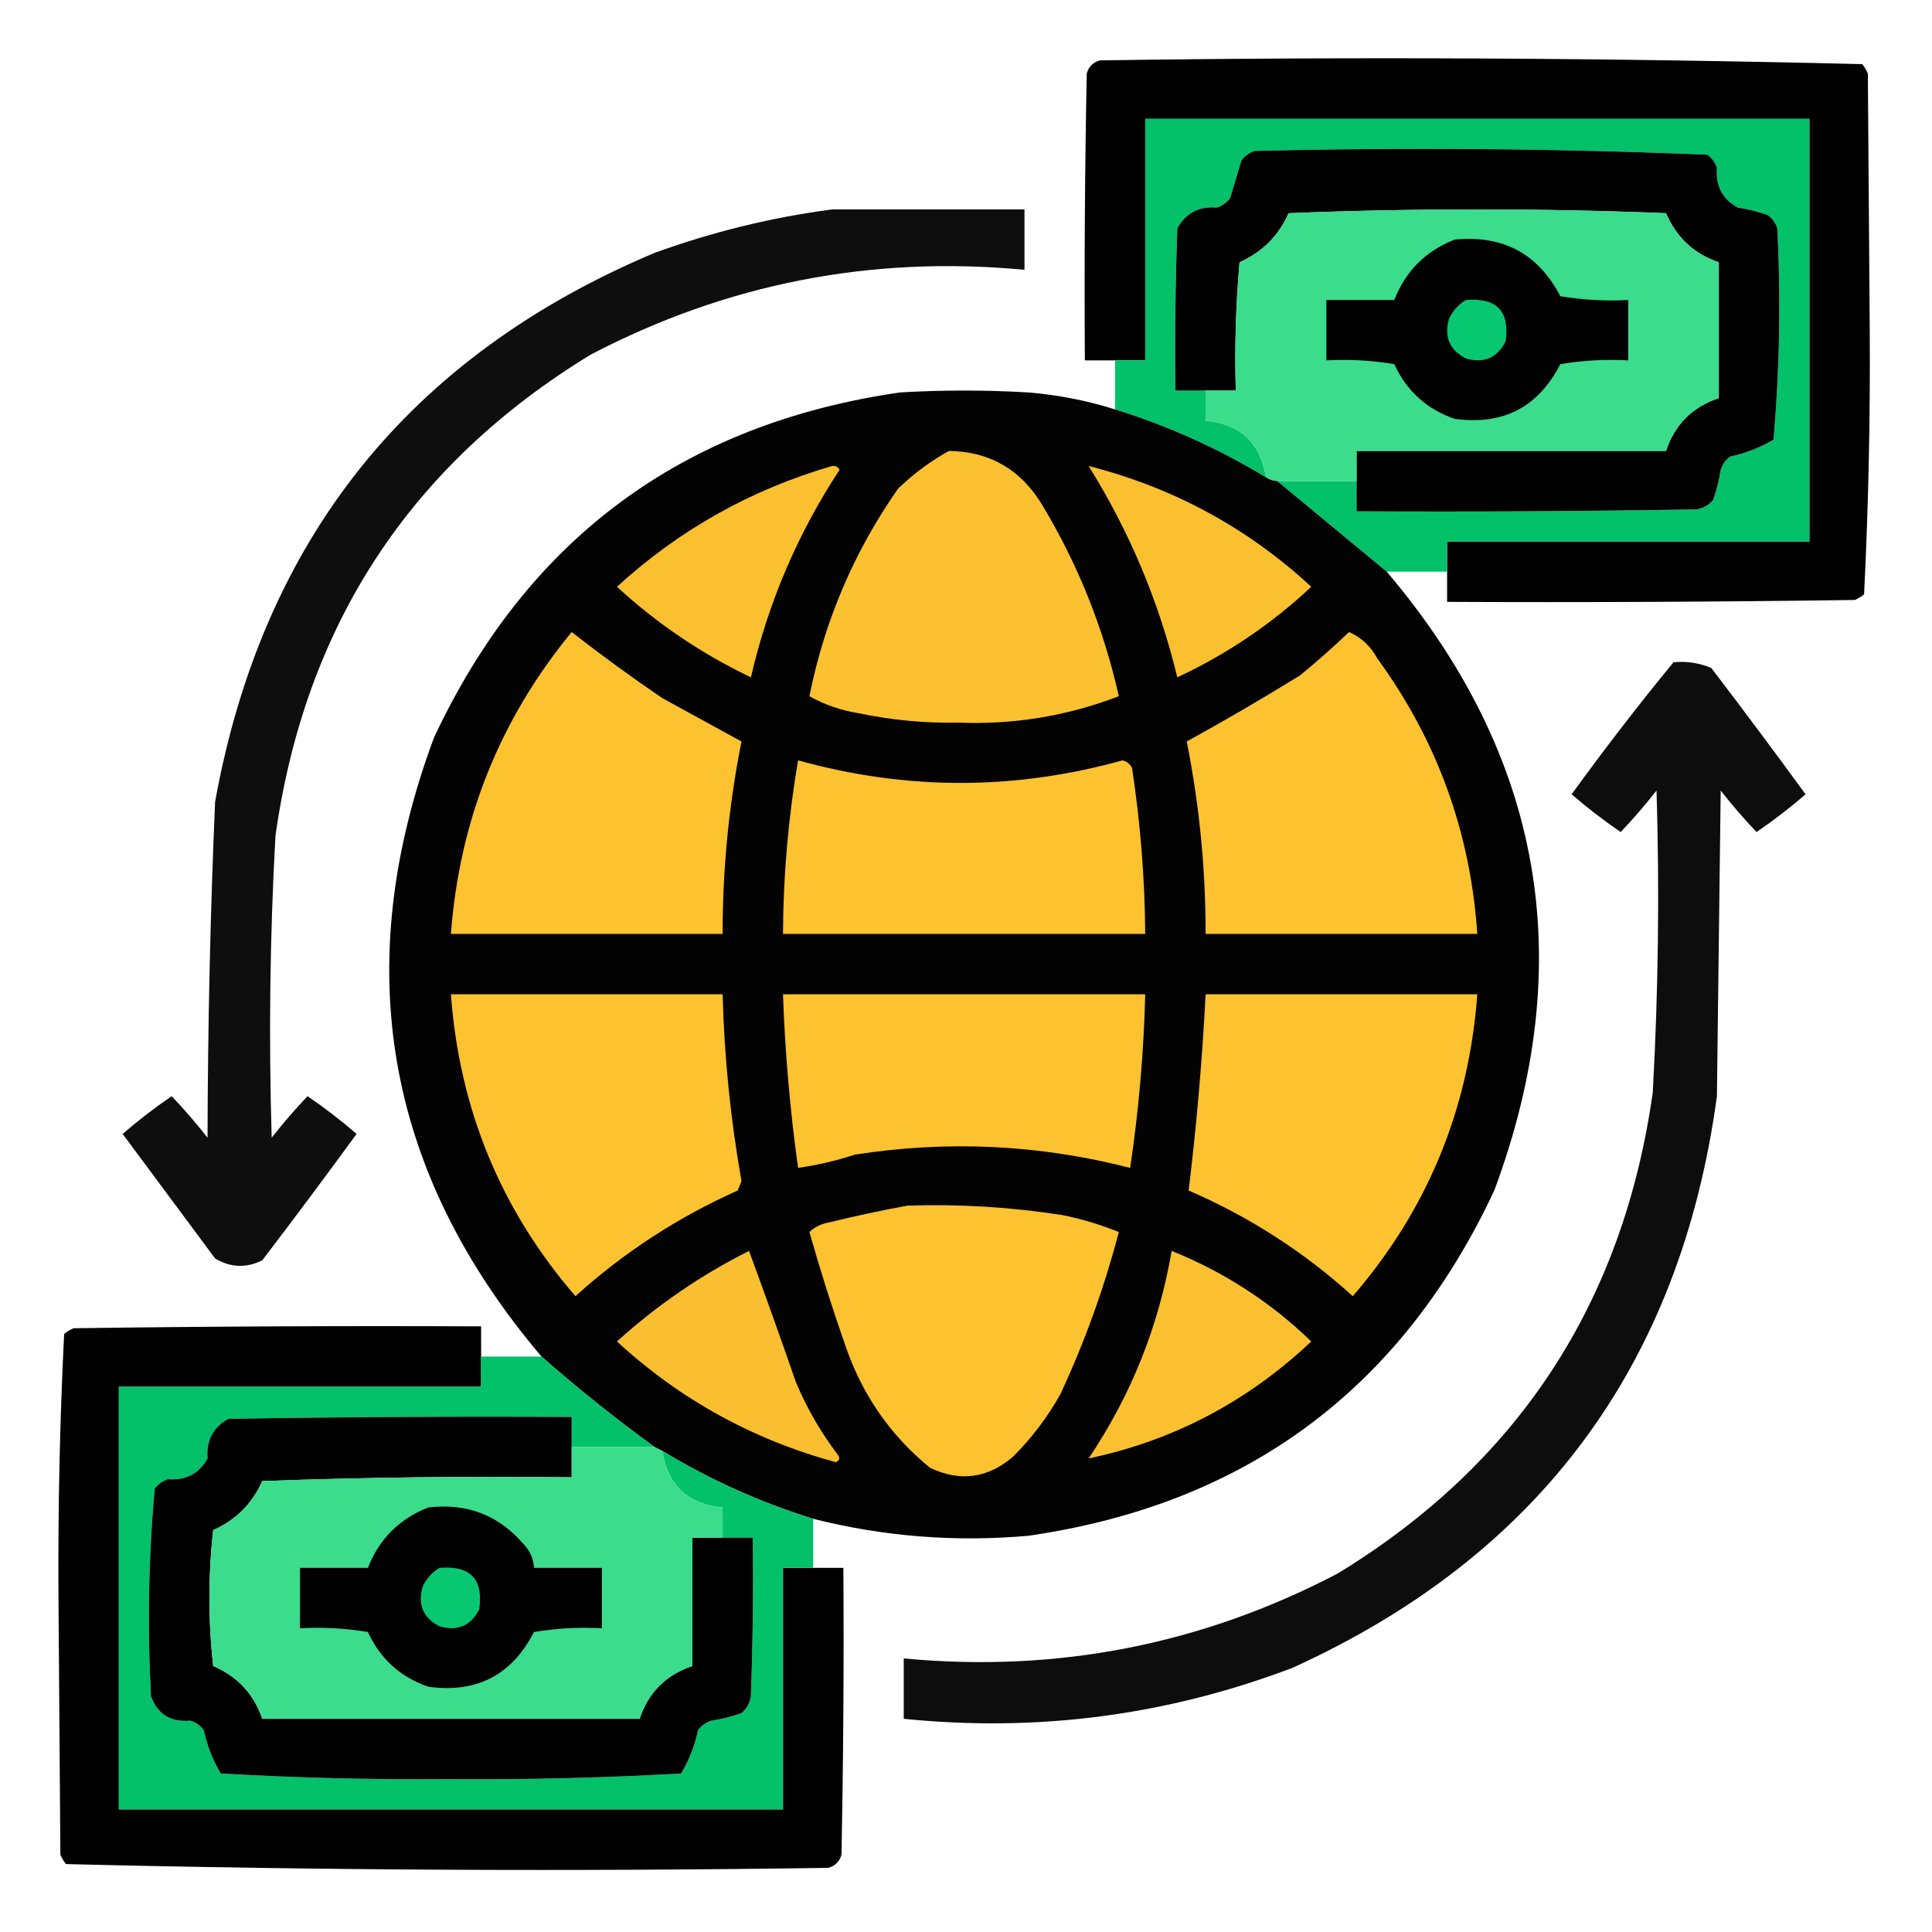 <?xml version="1.0" encoding="UTF-8"?>
<!DOCTYPE svg PUBLIC "-//W3C//DTD SVG 1.1//EN" "http://www.w3.org/Graphics/SVG/1.1/DTD/svg11.dtd">
<svg xmlns="http://www.w3.org/2000/svg" version="1.1" width="512px" height="512px" style="shape-rendering:geometricPrecision; text-rendering:geometricPrecision; image-rendering:optimizeQuality; fill-rule:evenodd; clip-rule:evenodd" xmlns:xlink="http://www.w3.org/1999/xlink">
<g><path style="opacity:0.998" fill="#000000" d="M 383.5,151.5 C 383.5,148.833 383.5,146.167 383.5,143.5C 415.5,143.5 447.5,143.5 479.5,143.5C 479.5,106.167 479.5,68.833 479.5,31.5C 420.833,31.5 362.167,31.5 303.5,31.5C 303.5,52.833 303.5,74.167 303.5,95.5C 300.833,95.5 298.167,95.5 295.5,95.5C 292.833,95.5 290.167,95.5 287.5,95.5C 287.333,70.165 287.5,44.831 288,19.5C 288.5,17.667 289.667,16.5 291.5,16C 358.915,15.007 426.249,15.34 493.5,17C 494.126,17.75 494.626,18.584 495,19.5C 495.167,42.167 495.333,64.833 495.5,87.5C 495.657,110.919 495.157,134.252 494,157.5C 493.25,158.126 492.416,158.626 491.5,159C 455.502,159.5 419.502,159.667 383.5,159.5C 383.5,156.833 383.5,154.167 383.5,151.5 Z"/></g>
<g><path style="opacity:1" fill="#02c169" d="M 383.5,151.5 C 378.167,151.5 372.833,151.5 367.5,151.5C 357.828,143.493 348.161,135.493 338.5,127.5C 345.5,127.5 352.5,127.5 359.5,127.5C 359.5,130.167 359.5,132.833 359.5,135.5C 389.502,135.667 419.502,135.5 449.5,135C 451.329,134.727 452.829,133.893 454,132.5C 454.92,129.899 455.587,127.232 456,124.5C 456.465,123.069 457.299,121.903 458.5,121C 462.62,120.117 466.453,118.617 470,116.5C 471.628,97.899 471.961,79.232 471,60.5C 470.535,59.069 469.701,57.903 468.5,57C 465.899,56.08 463.232,55.413 460.5,55C 456.455,52.747 454.622,49.247 455,44.5C 454.535,43.069 453.701,41.903 452.5,41C 412.56,39.351 372.56,39.018 332.5,40C 331.069,40.465 329.903,41.299 329,42.5C 328,45.833 327,49.167 326,52.5C 325.097,53.701 323.931,54.535 322.5,55C 317.753,54.622 314.253,56.455 312,60.5C 311.5,74.829 311.333,89.163 311.5,103.5C 314.167,103.5 316.833,103.5 319.5,103.5C 319.5,106.167 319.5,108.833 319.5,111.5C 328.702,112.369 334.036,117.369 335.5,126.5C 322.864,118.847 309.531,112.847 295.5,108.5C 295.5,104.167 295.5,99.833 295.5,95.5C 298.167,95.5 300.833,95.5 303.5,95.5C 303.5,74.167 303.5,52.833 303.5,31.5C 362.167,31.5 420.833,31.5 479.5,31.5C 479.5,68.833 479.5,106.167 479.5,143.5C 447.5,143.5 415.5,143.5 383.5,143.5C 383.5,146.167 383.5,148.833 383.5,151.5 Z"/></g>
<g><path style="opacity:1" fill="#000000" d="M 359.5,127.5 C 359.5,124.833 359.5,122.167 359.5,119.5C 386.833,119.5 414.167,119.5 441.5,119.5C 443.833,112.5 448.5,107.833 455.5,105.5C 455.5,93.5 455.5,81.5 455.5,69.5C 448.973,67.312 444.307,62.978 441.5,56.5C 408.167,55.167 374.833,55.167 341.5,56.5C 338.833,62.5 334.5,66.833 328.5,69.5C 327.501,80.814 327.168,92.147 327.5,103.5C 324.833,103.5 322.167,103.5 319.5,103.5C 316.833,103.5 314.167,103.5 311.5,103.5C 311.333,89.163 311.5,74.829 312,60.5C 314.253,56.455 317.753,54.622 322.5,55C 323.931,54.535 325.097,53.701 326,52.5C 327,49.167 328,45.833 329,42.5C 329.903,41.299 331.069,40.465 332.5,40C 372.56,39.018 412.56,39.351 452.5,41C 453.701,41.903 454.535,43.069 455,44.5C 454.622,49.247 456.455,52.747 460.5,55C 463.232,55.413 465.899,56.08 468.5,57C 469.701,57.903 470.535,59.069 471,60.5C 471.961,79.232 471.628,97.899 470,116.5C 466.453,118.617 462.62,120.117 458.5,121C 457.299,121.903 456.465,123.069 456,124.5C 455.587,127.232 454.92,129.899 454,132.5C 452.829,133.893 451.329,134.727 449.5,135C 419.502,135.5 389.502,135.667 359.5,135.5C 359.5,132.833 359.5,130.167 359.5,127.5 Z"/></g>
<g><path style="opacity:0.945" fill="#000000" d="M 220.5,55.5 C 237.5,55.5 254.5,55.5 271.5,55.5C 271.5,60.833 271.5,66.167 271.5,71.5C 230.858,67.662 192.524,75.162 156.5,94C 108.684,123.196 80.851,165.696 73,221.5C 71.527,248.151 71.194,274.818 72,301.5C 75.009,297.661 78.176,293.994 81.5,290.5C 86.052,293.603 90.386,296.936 94.5,300.5C 86.288,311.756 77.955,322.923 69.5,334C 65.219,336.109 61.052,335.942 57,333.5C 48.833,322.5 40.667,311.5 32.5,300.5C 36.614,296.936 40.948,293.603 45.5,290.5C 48.824,293.994 51.991,297.661 55,301.5C 55.066,271.806 55.733,242.139 57,212.5C 69.604,142.906 108.437,94.406 173.5,67C 188.882,61.429 204.549,57.596 220.5,55.5 Z"/></g>
<g><path style="opacity:1" fill="#3bdc8c" d="M 359.5,127.5 C 352.5,127.5 345.5,127.5 338.5,127.5C 337.391,127.443 336.391,127.11 335.5,126.5C 334.036,117.369 328.702,112.369 319.5,111.5C 319.5,108.833 319.5,106.167 319.5,103.5C 322.167,103.5 324.833,103.5 327.5,103.5C 327.168,92.147 327.501,80.814 328.5,69.5C 334.5,66.833 338.833,62.5 341.5,56.5C 374.833,55.167 408.167,55.167 441.5,56.5C 444.307,62.978 448.973,67.312 455.5,69.5C 455.5,81.5 455.5,93.5 455.5,105.5C 448.5,107.833 443.833,112.5 441.5,119.5C 414.167,119.5 386.833,119.5 359.5,119.5C 359.5,122.167 359.5,124.833 359.5,127.5 Z"/></g>
<g><path style="opacity:1" fill="#000100" d="M 385.5,63.5 C 398.3,62.231 407.633,67.231 413.5,78.5C 419.463,79.496 425.463,79.829 431.5,79.5C 431.5,84.833 431.5,90.167 431.5,95.5C 425.463,95.171 419.463,95.504 413.5,96.5C 407.646,107.928 398.313,112.761 385.5,111C 378.118,108.453 372.785,103.62 369.5,96.5C 363.537,95.504 357.537,95.171 351.5,95.5C 351.5,90.167 351.5,84.833 351.5,79.5C 357.5,79.5 363.5,79.5 369.5,79.5C 372.497,71.836 377.831,66.503 385.5,63.5 Z"/></g>
<g><path style="opacity:1" fill="#07c870" d="M 388.5,79.5 C 396.658,78.823 400.158,82.49 399,90.5C 396.774,94.861 393.274,96.361 388.5,95C 384.139,92.774 382.639,89.274 384,84.5C 385.025,82.313 386.525,80.646 388.5,79.5 Z"/></g>
<g><path style="opacity:0.986" fill="#020100" d="M 295.5,108.5 C 309.531,112.847 322.864,118.847 335.5,126.5C 336.391,127.11 337.391,127.443 338.5,127.5C 348.161,135.493 357.828,143.493 367.5,151.5C 408.974,200.391 418.474,255.058 396,315.5C 371.332,368.155 330.166,398.655 272.5,407C 253.179,408.71 234.179,407.21 215.5,402.5C 201.469,398.153 188.136,392.153 175.5,384.5C 174.833,384.167 174.167,383.833 173.5,383.5C 163.144,375.983 153.144,367.983 143.5,359.5C 102.025,310.603 92.525,255.936 115,195.5C 139.668,142.845 180.834,112.345 238.5,104C 249.833,103.333 261.167,103.333 272.5,104C 280.375,104.645 288.042,106.145 295.5,108.5 Z"/></g>
<g><path style="opacity:1" fill="#fcc130" d="M 251.5,119.5 C 262.174,119.654 270.341,124.321 276,133.5C 285.585,149.345 292.418,166.345 296.5,184.5C 282.853,189.75 268.686,192.084 254,191.5C 245.071,191.676 236.237,190.842 227.5,189C 222.858,188.26 218.524,186.76 214.5,184.5C 218.527,164.457 226.36,146.123 238,129.5C 242.141,125.503 246.641,122.17 251.5,119.5 Z"/></g>
<g><path style="opacity:1" fill="#fac030" d="M 220.5,123.5 C 221.376,123.369 222.043,123.702 222.5,124.5C 211.402,141.371 203.568,159.705 199,179.5C 185.937,173.261 174.103,165.261 163.5,155.5C 180.015,140.409 199.015,129.743 220.5,123.5 Z"/></g>
<g><path style="opacity:1" fill="#fac030" d="M 288.5,123.5 C 310.959,129.226 330.625,139.892 347.5,155.5C 337,165.344 325.167,173.344 312,179.5C 307.147,159.476 299.314,140.809 288.5,123.5 Z"/></g>
<g><path style="opacity:1" fill="#fdc230" d="M 151.5,167.5 C 159.264,173.559 167.264,179.393 175.5,185C 182.5,188.833 189.5,192.667 196.5,196.5C 193.155,213.314 191.488,230.314 191.5,247.5C 167.5,247.5 143.5,247.5 119.5,247.5C 121.764,217.354 132.431,190.687 151.5,167.5 Z"/></g>
<g><path style="opacity:1" fill="#fdc230" d="M 357.5,167.5 C 360.764,168.927 363.264,171.261 365,174.5C 380.856,196.23 389.689,220.563 391.5,247.5C 367.5,247.5 343.5,247.5 319.5,247.5C 319.512,230.319 317.845,213.319 314.5,196.5C 324.596,190.948 334.596,185.114 344.5,179C 349.027,175.301 353.361,171.468 357.5,167.5 Z"/></g>
<g><path style="opacity:0.946" fill="#000000" d="M 443.5,175.5 C 446.978,175.184 450.312,175.684 453.5,177C 461.955,188.077 470.288,199.244 478.5,210.5C 474.386,214.064 470.052,217.397 465.5,220.5C 462.176,217.006 459.009,213.339 456,209.5C 455.667,236.5 455.333,263.5 455,290.5C 445.323,361.82 407.823,412.32 342.5,442C 309.29,454.61 274.957,459.11 239.5,455.5C 239.5,450.167 239.5,444.833 239.5,439.5C 280.142,443.338 318.476,435.838 354.5,417C 402.316,387.804 430.149,345.304 438,289.5C 439.473,262.849 439.806,236.182 439,209.5C 435.991,213.339 432.824,217.006 429.5,220.5C 424.948,217.397 420.614,214.064 416.5,210.5C 425.203,198.481 434.203,186.814 443.5,175.5 Z"/></g>
<g><path style="opacity:1" fill="#fcc230" d="M 211.5,201.5 C 240.138,209.477 268.805,209.477 297.5,201.5C 298.647,201.818 299.481,202.484 300,203.5C 302.22,218.086 303.387,232.753 303.5,247.5C 271.5,247.5 239.5,247.5 207.5,247.5C 207.572,232.037 208.906,216.703 211.5,201.5 Z"/></g>
<g><path style="opacity:1" fill="#fdc230" d="M 119.5,263.5 C 143.5,263.5 167.5,263.5 191.5,263.5C 191.936,280.127 193.602,296.627 196.5,313C 196.167,313.833 195.833,314.667 195.5,315.5C 179.631,322.593 165.297,331.927 152.5,343.5C 132.738,320.618 121.738,293.952 119.5,263.5 Z"/></g>
<g><path style="opacity:1" fill="#fcc230" d="M 207.5,263.5 C 239.5,263.5 271.5,263.5 303.5,263.5C 303.112,278.928 301.779,294.261 299.5,309.5C 275.399,303.314 251.066,302.148 226.5,306C 221.593,307.614 216.593,308.781 211.5,309.5C 209.375,294.245 208.041,278.911 207.5,263.5 Z"/></g>
<g><path style="opacity:1" fill="#fdc230" d="M 319.5,263.5 C 343.5,263.5 367.5,263.5 391.5,263.5C 389.262,293.952 378.262,320.618 358.5,343.5C 345.581,331.786 331.081,322.452 315,315.5C 317.104,298.256 318.604,280.923 319.5,263.5 Z"/></g>
<g><path style="opacity:1" fill="#fcc230" d="M 240.5,319.5 C 254.25,319.054 267.916,319.888 281.5,322C 286.664,323.04 291.664,324.54 296.5,326.5C 292.62,341.307 287.454,355.64 281,369.5C 277.601,375.568 273.435,381.068 268.5,386C 261.8,391.767 254.467,392.767 246.5,389C 235.931,380.387 228.431,369.553 224,356.5C 220.529,346.587 217.362,336.587 214.5,326.5C 215.912,325.194 217.579,324.36 219.5,324C 226.59,322.269 233.59,320.769 240.5,319.5 Z"/></g>
<g><path style="opacity:1" fill="#f9bf30" d="M 198.5,331.5 C 202.696,342.905 206.862,354.571 211,366.5C 213.909,373.324 217.576,379.658 222,385.5C 222.688,386.332 222.521,386.998 221.5,387.5C 199.473,381.491 180.14,370.825 163.5,355.5C 174.086,345.912 185.753,337.912 198.5,331.5 Z"/></g>
<g><path style="opacity:1" fill="#fac030" d="M 310.5,331.5 C 324.438,337.119 336.771,345.119 347.5,355.5C 330.6,371.447 310.933,381.78 288.5,386.5C 299.741,369.786 307.074,351.453 310.5,331.5 Z"/></g>
<g><path style="opacity:0.998" fill="#000000" d="M 127.5,359.5 C 127.5,362.167 127.5,364.833 127.5,367.5C 95.5,367.5 63.5,367.5 31.5,367.5C 31.5,404.833 31.5,442.167 31.5,479.5C 90.167,479.5 148.833,479.5 207.5,479.5C 207.5,458.167 207.5,436.833 207.5,415.5C 210.167,415.5 212.833,415.5 215.5,415.5C 218.167,415.5 220.833,415.5 223.5,415.5C 223.667,440.836 223.5,466.169 223,491.5C 222.5,493.333 221.333,494.5 219.5,495C 152.085,495.993 84.751,495.66 17.5,494C 16.874,493.25 16.374,492.416 16,491.5C 15.833,468.833 15.667,446.167 15.5,423.5C 15.343,400.081 15.843,376.748 17,353.5C 17.75,352.874 18.584,352.374 19.5,352C 55.498,351.5 91.499,351.333 127.5,351.5C 127.5,354.167 127.5,356.833 127.5,359.5 Z"/></g>
<g><path style="opacity:1" fill="#02c169" d="M 127.5,359.5 C 132.833,359.5 138.167,359.5 143.5,359.5C 153.144,367.983 163.144,375.983 173.5,383.5C 166.167,383.5 158.833,383.5 151.5,383.5C 151.5,380.833 151.5,378.167 151.5,375.5C 121.165,375.333 90.832,375.5 60.5,376C 56.455,378.253 54.622,381.753 55,386.5C 52.747,390.545 49.247,392.378 44.5,392C 43.069,392.465 41.903,393.299 41,394.5C 39.36,412.743 39.027,431.076 40,449.5C 41.726,454.29 45.226,456.457 50.5,456C 51.931,456.465 53.097,457.299 54,458.5C 54.883,462.62 56.383,466.453 58.5,470C 78.58,471.156 98.746,471.656 119,471.5C 139.562,471.65 160.062,471.15 180.5,470C 182.617,466.453 184.117,462.62 185,458.5C 185.903,457.299 187.069,456.465 188.5,456C 191.232,455.587 193.899,454.92 196.5,454C 197.893,452.829 198.727,451.329 199,449.5C 199.5,435.504 199.667,421.504 199.5,407.5C 196.833,407.5 194.167,407.5 191.5,407.5C 191.5,404.833 191.5,402.167 191.5,399.5C 182.312,398.646 176.979,393.646 175.5,384.5C 188.136,392.153 201.469,398.153 215.5,402.5C 215.5,406.833 215.5,411.167 215.5,415.5C 212.833,415.5 210.167,415.5 207.5,415.5C 207.5,436.833 207.5,458.167 207.5,479.5C 148.833,479.5 90.167,479.5 31.5,479.5C 31.5,442.167 31.5,404.833 31.5,367.5C 63.5,367.5 95.5,367.5 127.5,367.5C 127.5,364.833 127.5,362.167 127.5,359.5 Z"/></g>
<g><path style="opacity:1" fill="#000000" d="M 151.5,383.5 C 151.5,386.167 151.5,388.833 151.5,391.5C 124.159,391.167 96.825,391.5 69.5,392.5C 66.833,398.5 62.5,402.833 56.5,405.5C 55.167,417.5 55.167,429.5 56.5,441.5C 62.978,444.307 67.312,448.973 69.5,455.5C 102.833,455.5 136.167,455.5 169.5,455.5C 171.833,448.5 176.5,443.833 183.5,441.5C 183.5,430.167 183.5,418.833 183.5,407.5C 186.167,407.5 188.833,407.5 191.5,407.5C 194.167,407.5 196.833,407.5 199.5,407.5C 199.667,421.504 199.5,435.504 199,449.5C 198.727,451.329 197.893,452.829 196.5,454C 193.899,454.92 191.232,455.587 188.5,456C 187.069,456.465 185.903,457.299 185,458.5C 184.117,462.62 182.617,466.453 180.5,470C 160.062,471.15 139.562,471.65 119,471.5C 98.746,471.656 78.58,471.156 58.5,470C 56.383,466.453 54.883,462.62 54,458.5C 53.097,457.299 51.931,456.465 50.5,456C 45.226,456.457 41.726,454.29 40,449.5C 39.027,431.076 39.36,412.743 41,394.5C 41.903,393.299 43.069,392.465 44.5,392C 49.247,392.378 52.747,390.545 55,386.5C 54.622,381.753 56.455,378.253 60.5,376C 90.832,375.5 121.165,375.333 151.5,375.5C 151.5,378.167 151.5,380.833 151.5,383.5 Z"/></g>
<g><path style="opacity:1" fill="#3bdc8c" d="M 151.5,383.5 C 158.833,383.5 166.167,383.5 173.5,383.5C 174.167,383.833 174.833,384.167 175.5,384.5C 176.979,393.646 182.312,398.646 191.5,399.5C 191.5,402.167 191.5,404.833 191.5,407.5C 188.833,407.5 186.167,407.5 183.5,407.5C 183.5,418.833 183.5,430.167 183.5,441.5C 176.5,443.833 171.833,448.5 169.5,455.5C 136.167,455.5 102.833,455.5 69.5,455.5C 67.312,448.973 62.978,444.307 56.5,441.5C 55.167,429.5 55.167,417.5 56.5,405.5C 62.5,402.833 66.833,398.5 69.5,392.5C 96.825,391.5 124.159,391.167 151.5,391.5C 151.5,388.833 151.5,386.167 151.5,383.5 Z"/></g>
<g><path style="opacity:1" fill="#000100" d="M 113.5,399.5 C 123.837,398.255 132.337,401.589 139,409.5C 140.559,411.217 141.392,413.217 141.5,415.5C 147.5,415.5 153.5,415.5 159.5,415.5C 159.5,420.833 159.5,426.167 159.5,431.5C 153.463,431.171 147.463,431.504 141.5,432.5C 135.646,443.928 126.313,448.761 113.5,447C 106.118,444.453 100.785,439.62 97.5,432.5C 91.537,431.504 85.537,431.171 79.5,431.5C 79.5,426.167 79.5,420.833 79.5,415.5C 85.5,415.5 91.5,415.5 97.5,415.5C 100.497,407.836 105.831,402.503 113.5,399.5 Z"/></g>
<g><path style="opacity:1" fill="#07c870" d="M 116.5,415.5 C 124.658,414.823 128.158,418.49 127,426.5C 124.774,430.861 121.274,432.361 116.5,431C 112.139,428.774 110.639,425.274 112,420.5C 113.025,418.313 114.525,416.646 116.5,415.5 Z"/></g>
</svg>

